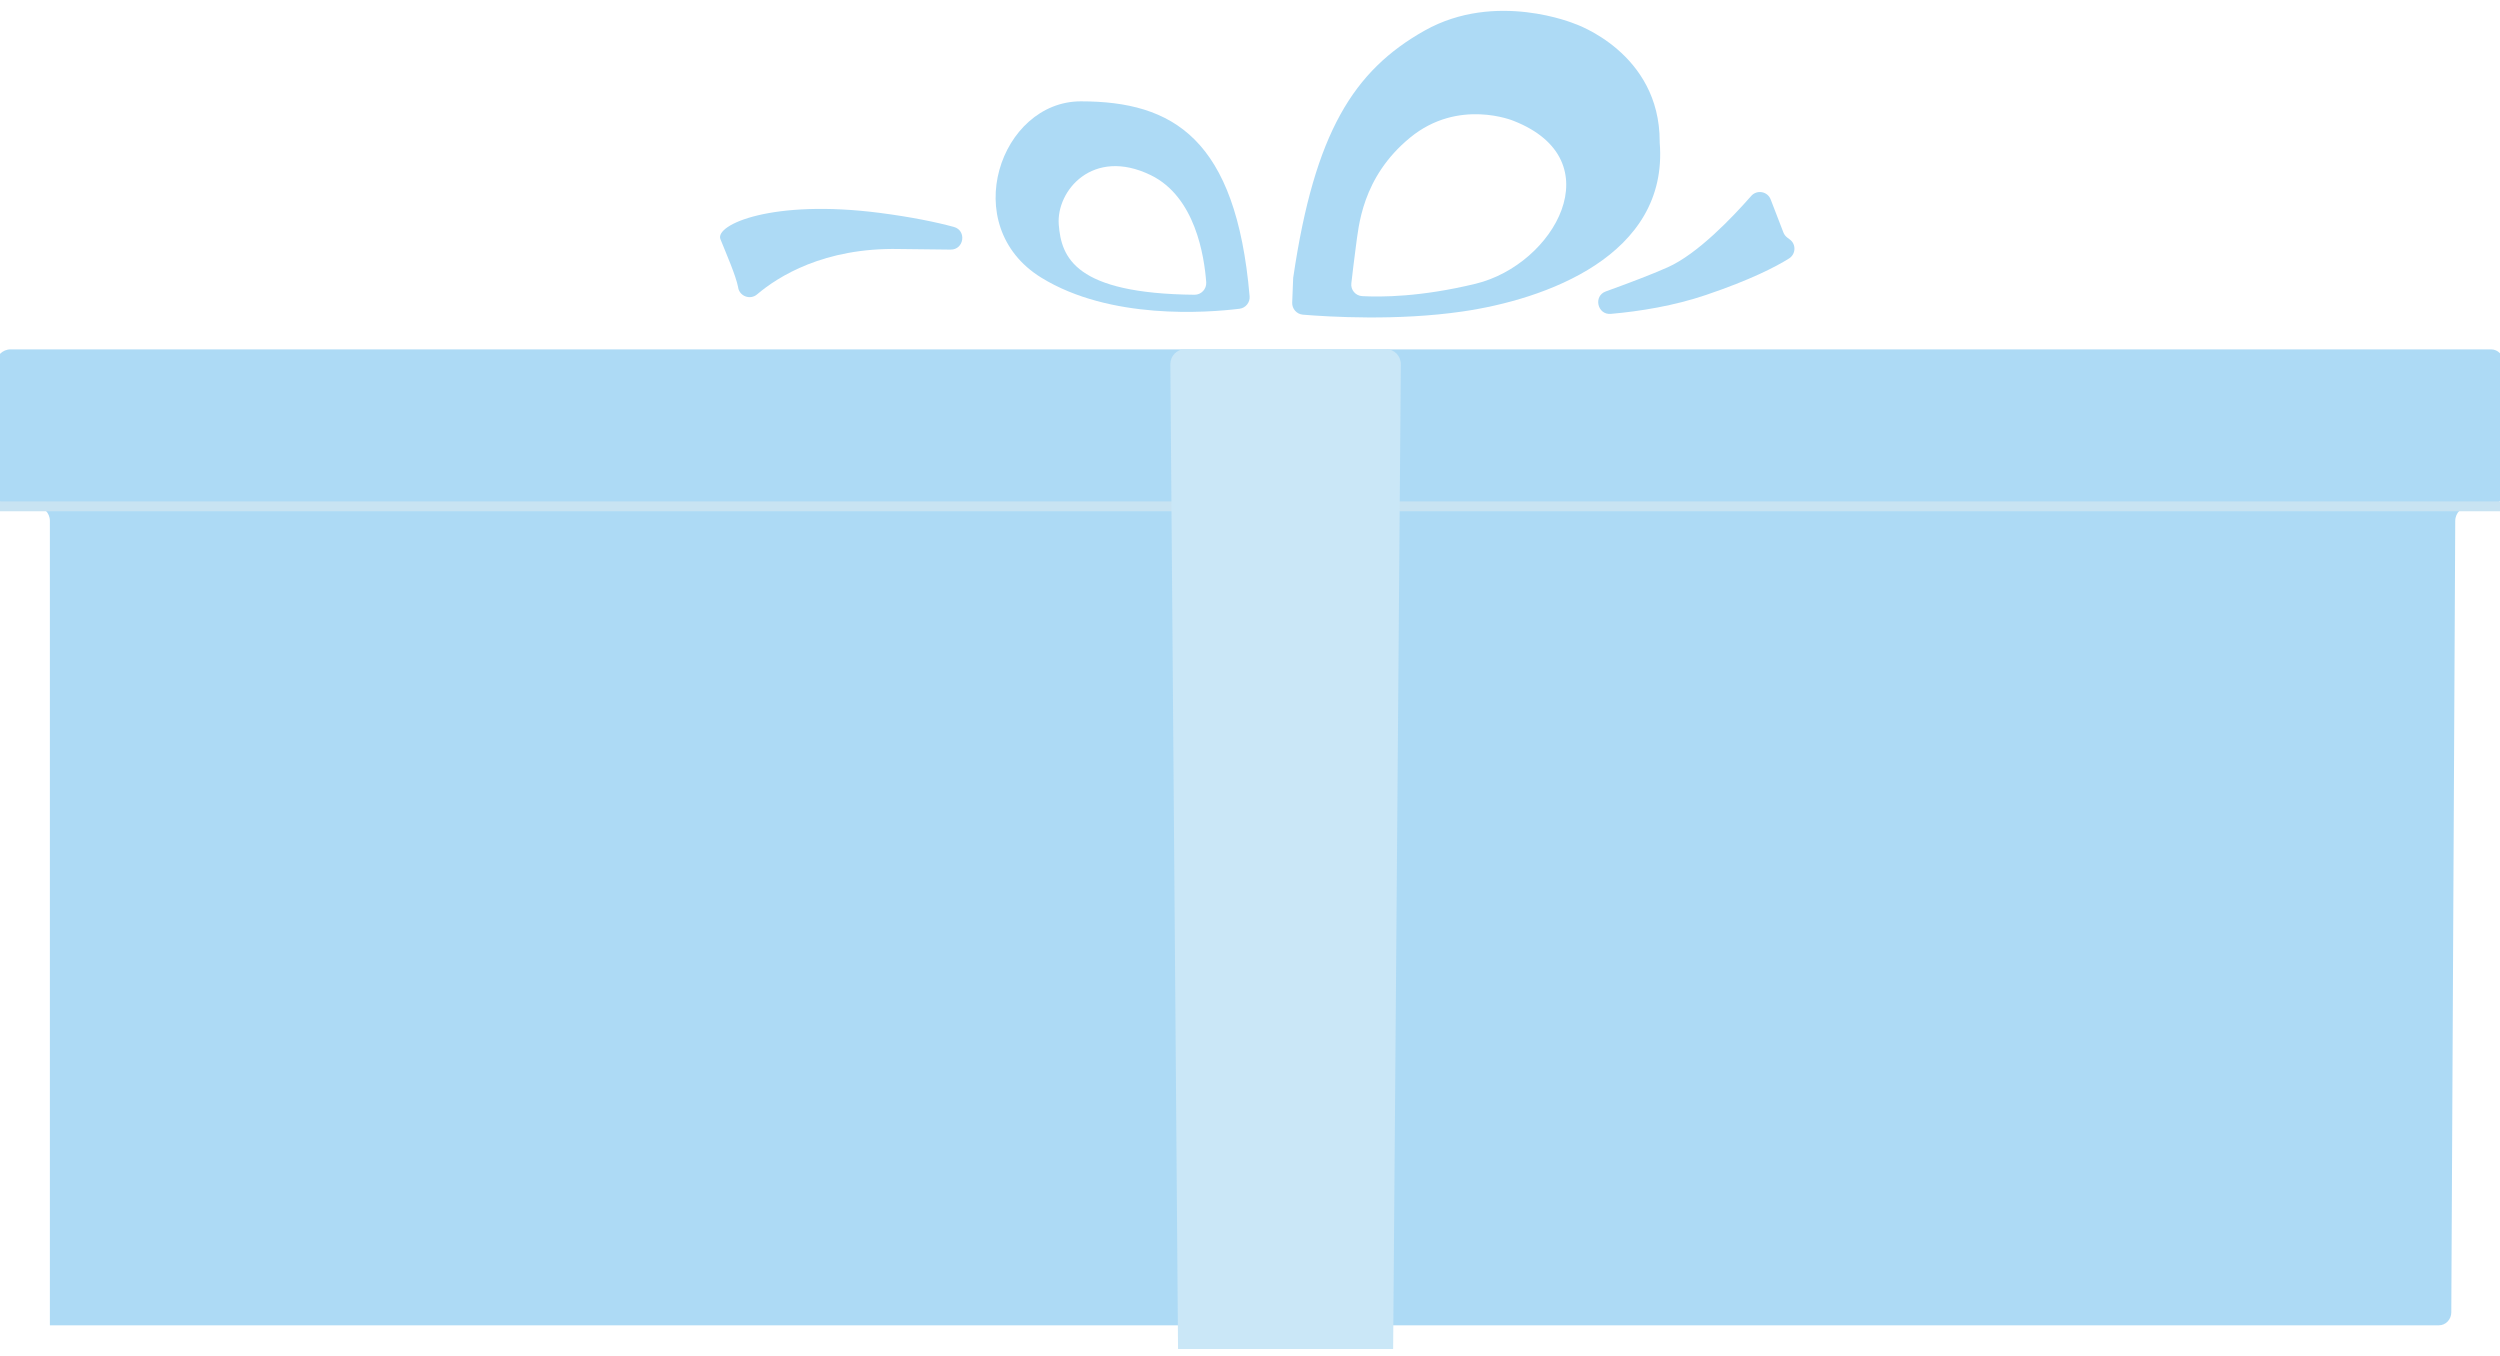 <?xml version="1.0" encoding="utf-8"?>
<!-- Generator: Adobe Illustrator 22.0.1, SVG Export Plug-In . SVG Version: 6.00 Build 0)  -->
<svg version="1.1" id="圖層_1" xmlns="http://www.w3.org/2000/svg" xmlns:xlink="http://www.w3.org/1999/xlink" x="0px" y="0px"
	 viewBox="0 0 1268 687.6" style="enable-background:new 0 0 1268 687.6;" xml:space="preserve">
<style type="text/css">
	.st0{fill:#ADDAF5;}
	.st1{fill:none;stroke:#C8E3F2;stroke-width:5;stroke-linecap:round;stroke-linejoin:round;stroke-miterlimit:10;}
	.st2{fill:#CAE7F7;}
</style>
<g>
	<path class="st0" d="M25.2,672.2H1237c3.5,0,6.3-3,6.3-6.6l2-401.4c0-4.1,3.4-7.5,7.5-7.5h9.5c4.2,0,7.5-3.4,7.5-7.5v-65.4
		c0-3.6-2.8-6.6-6.3-6.6H5.4c-4.2,0-7.5,3.4-7.5,7.5v64.5c0,4.2,3.4,7.5,7.5,7.5l12.4,0c4.2,0,7.5,3.4,7.5,7.5V672.2z"/>
</g>
<line class="st1" x1="-2.1" y1="256.8" x2="1269.7" y2="256.8"/>
<path class="st2" d="M706.6,684.2H597.5l-3.9-499.5c0-4.2,3.3-7.6,7.5-7.6H703c4.2,0,7.5,3.4,7.5,7.6L706.6,684.2z"/>
<g>
	<path class="st0" d="M548.2,51.4c-40.8,0-62.7,63.1-20.1,89.4c35,21.6,84.2,17.8,100.6,15.8c3.1-0.4,5.4-3.2,5.1-6.4
		C626.9,70.3,595,51.4,548.2,51.4z M537,113.9c-1.3-17.2,17.3-39.3,46.6-25.1c22.7,11,27.2,41.2,28.2,54.4c0.2,3.4-2.5,6.3-5.9,6.3
		C545.2,148.9,538.3,130.6,537,113.9z"/>
	<path class="st0" d="M841.8,72.3c0-0.1,0-0.3,0-0.4c0.1-45.3-43-59.8-43-59.8s-40.1-16.9-76.2,3.4c-36.1,20.3-55.8,51.8-66.6,124.8
		c0,0.2-0.1,0.4-0.1,0.6l-0.5,12.6c-0.1,3.1,2.2,5.8,5.4,6.1c13.3,1.1,48,3.2,80.9-1.6C783.3,152,846.5,129.9,841.8,72.3z
		 M748.5,143.9c-28,6.8-48.1,6.8-57.6,6.3c-3.4-0.2-5.9-3.2-5.5-6.5c0.6-5.2,1.5-12.8,2.3-18.7c1.4-9.8,2.9-35,27.5-55.2
		s52.5-8.5,52.5-8.5C818.4,81.2,788.3,134.2,748.5,143.9z"/>
	<path class="st0" d="M898.1,101.2c-1.6-4.2-7-5.1-9.9-1.8c-9.3,10.6-27.1,29.4-42.4,36.2c-8.3,3.7-20,8.1-31.3,12.2
		c-6.5,2.3-4.3,12,2.5,11.4c14.8-1.3,32.1-4.1,48.3-9.6c22.7-7.7,35.4-14.3,42.1-18.5c3.5-2.2,3.7-7.3,0.3-9.7l-1.2-0.9
		c-0.9-0.7-1.6-1.6-2-2.7L898.1,101.2z"/>
	<path class="st0" d="M482.1,126.6c6.9,0.1,8.3-9.7,1.7-11.5c-9.2-2.5-21.4-5-37.4-7.1c-54.8-7.1-83.9,6-81,13.3
		c2.9,7.3,7.8,18.3,9,24.5c0,0.1,0,0.1,0,0.2c0.9,4.4,6.2,6.2,9.6,3.3c10.6-9,33.9-23.8,72.1-23L482.1,126.6z"/>
</g>
</svg>
